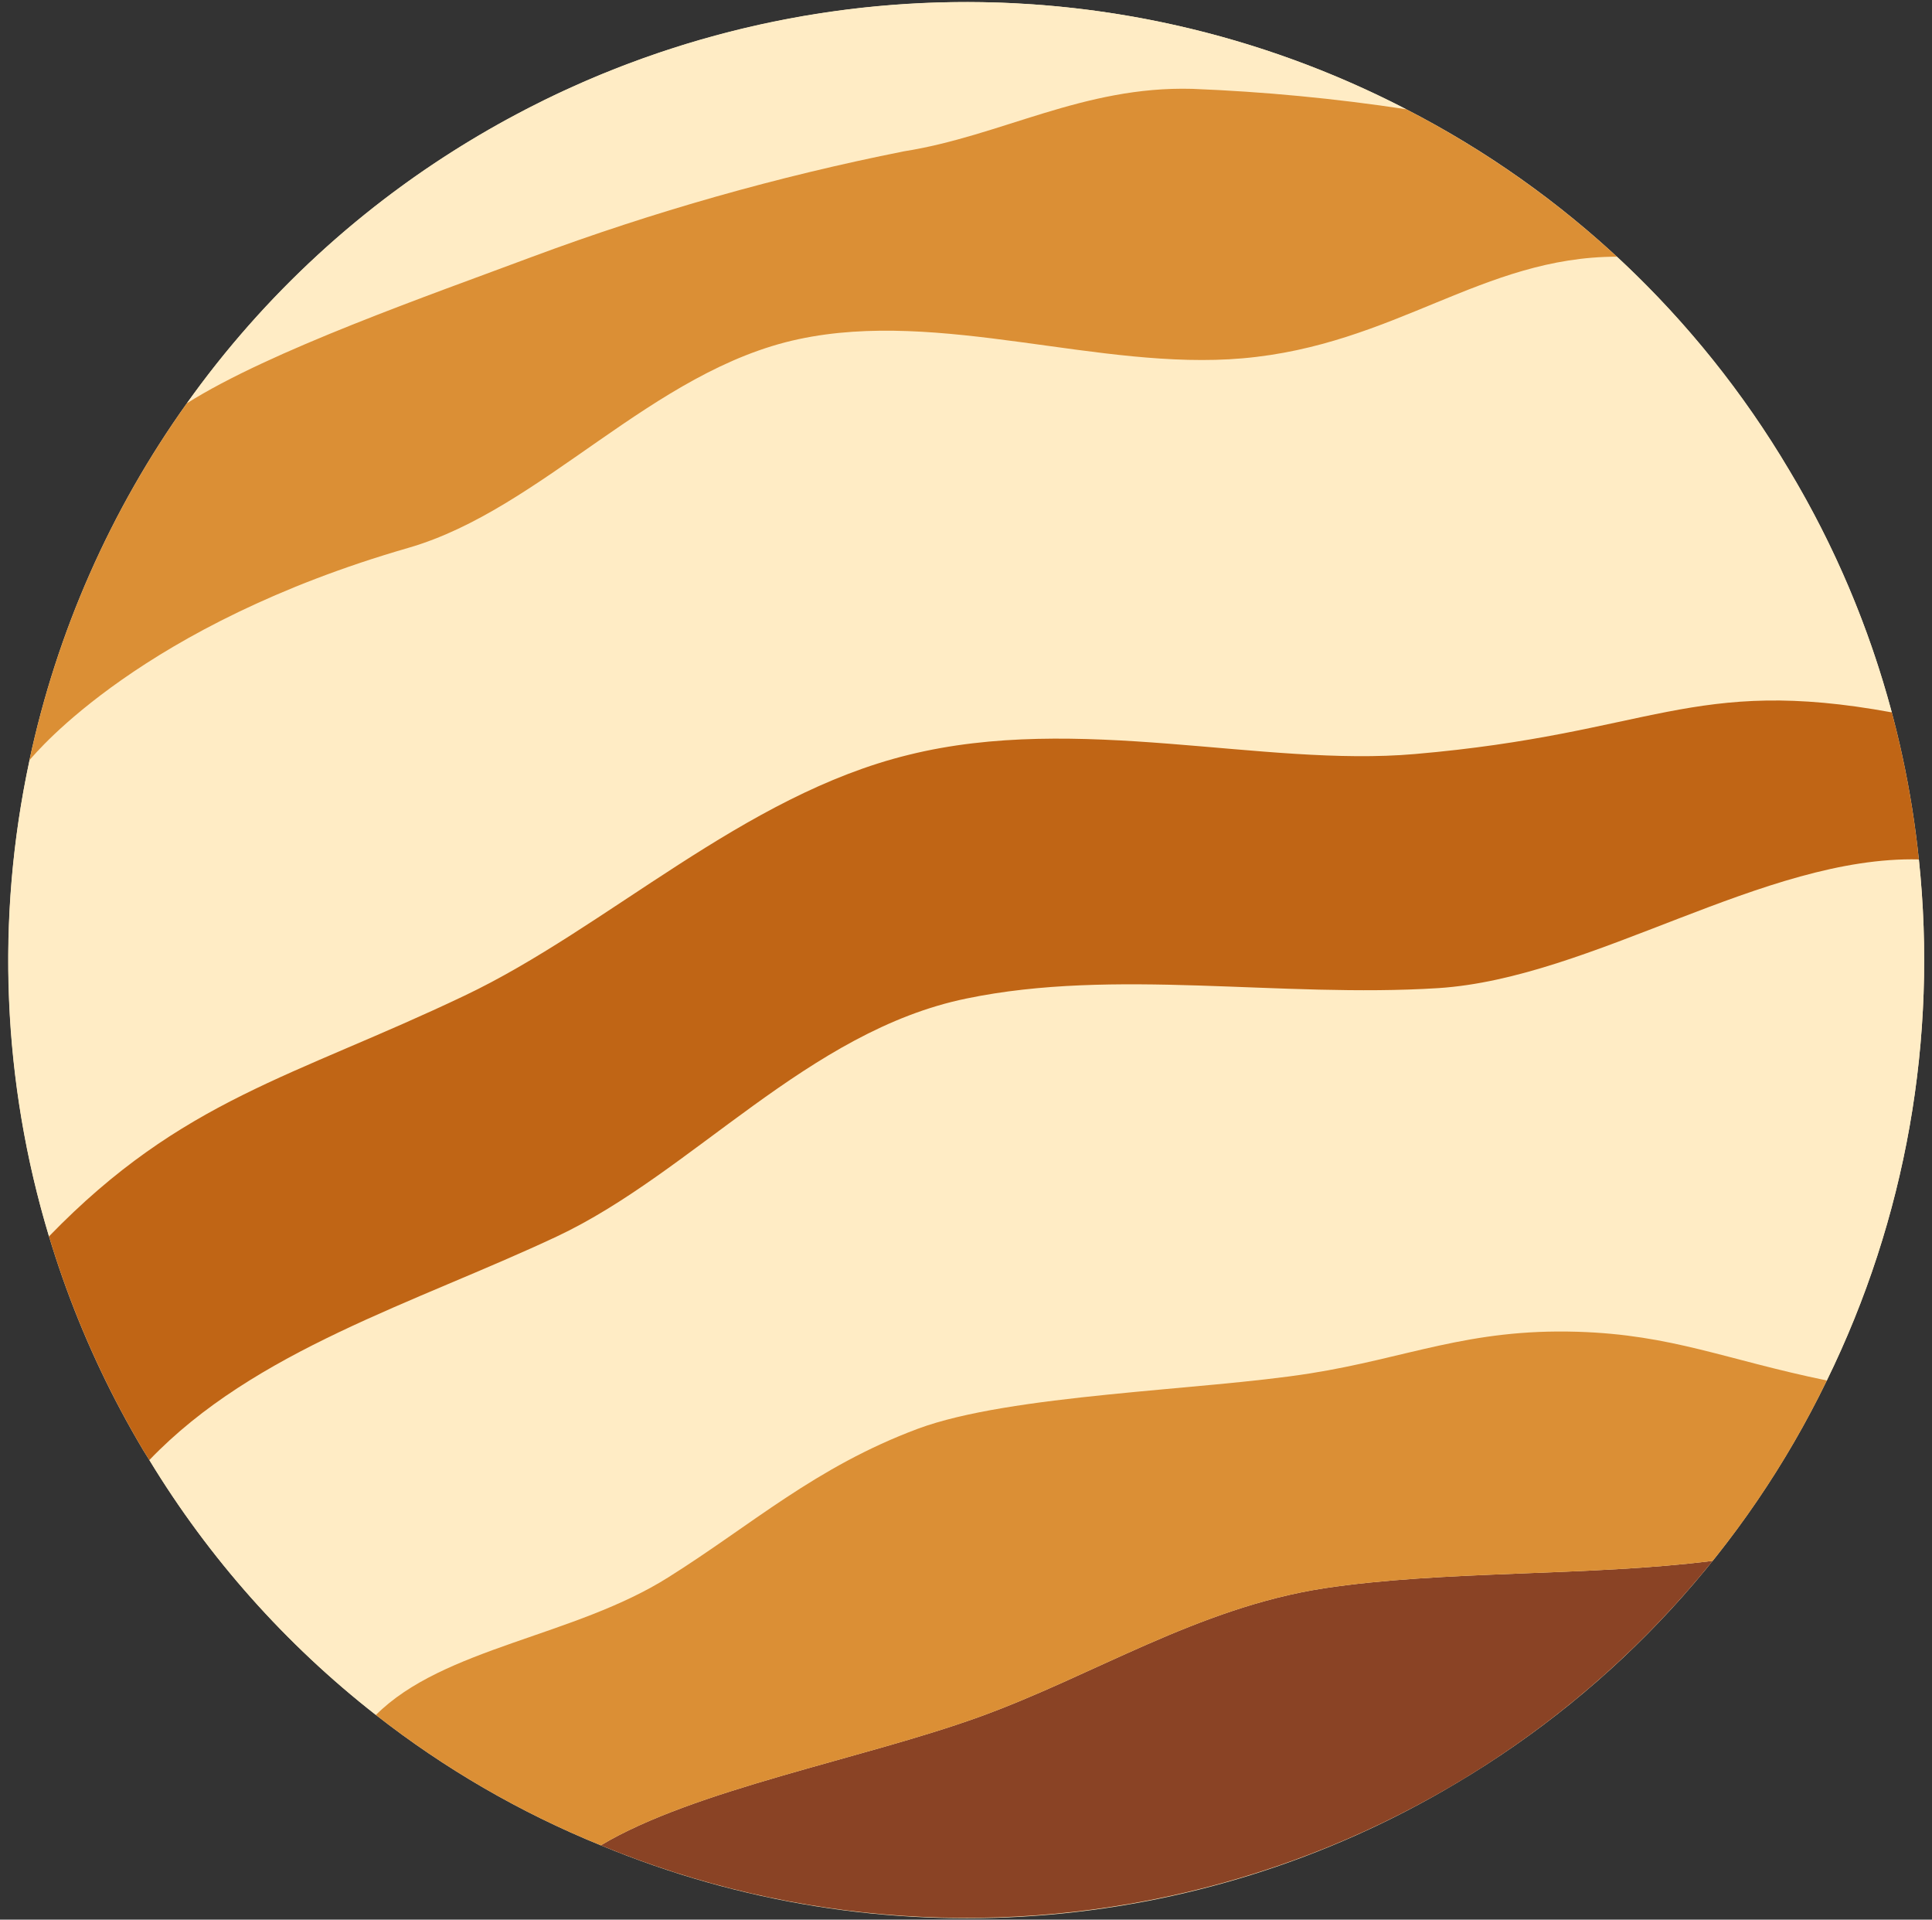<svg xmlns="http://www.w3.org/2000/svg" width="475.125" height="472" style=""><rect width="100%" height="100%" fill="#333333" stroke="none"/><rect id="backgroundrect" width="100%" height="100%" x="0" y="0" fill="none" stroke="none"/>

 <g style="">
  <title>background</title>
  <rect fill="none" id="canvas_background" height="402" width="582" y="-1" x="-1"/>
 </g>
 <g style="" class="currentLayer">
  <title>Layer 1</title>
  
  
  
  
  
  
  
  <g id="svg_21"/>
  <g id="svg_22"/>
  <g id="svg_23"/>
  <g id="svg_24"/>
  <g id="svg_25"/>
  <g id="svg_26"/>
  <g id="svg_27"/>
  <g id="svg_28"/>
  <g id="svg_29"/>
  <g id="svg_30"/>
  <g id="svg_31"/>
  <g id="svg_32"/>
  <g id="svg_33"/>
  <g id="svg_34"/>
  <g id="svg_35"/>
 <g class="" id="svg_2"><path id="svg_1" fill="#FFECC5" d="m7.237,186.936 c6.759,-31.599 19.936,-61.472 38.713,-87.77 c68.082,-95.3 195.839,-126.105 299.871,-72.305 c39.16,20.11 71.826,50.895 94.222,88.794 c17.482,29.174 28.354,61.825 31.851,95.655 c4.661,43.986 -3.184,88.394 -22.634,128.121 c-20.004,41.242 -51.704,75.686 -91.149,99.035 c-63.761,38.069 -141.773,43.729 -210.36,15.26 c-19.835,-8.063 -38.449,-18.852 -55.304,-32.056 c-22.207,-17.353 -41.085,-38.589 -55.714,-62.678 l-1.536,-2.458 c-30.357,-50.953 -40.344,-111.494 -27.959,-169.497 " class=""/><path id="svg_3" fill="#FFECC5" d="m92.446,421.671 c-22.207,-17.353 -41.085,-38.589 -55.714,-62.678 c25.911,-27.038 65.136,-38.508 100.264,-54.997 c33.285,-15.669 61.756,-50.491 100.674,-58.479 c36.46,-7.579 77.118,-0.102 116.036,-2.56 c37.996,-2.458 80.088,-32.568 118.187,-31.646 c4.661,43.986 -3.184,88.394 -22.634,128.121 c-24.887,-5.121 -37.996,-11.266 -61.347,-11.983 c-26.833,-0.819 -41.785,6.452 -65.75,10.241 c-26.525,4.199 -73.636,5.121 -96.475,13.621 c-25.194,9.422 -40.864,23.658 -61.244,36.46 c-23.146,14.645 -55.406,17.308 -71.998,33.899 l0,0 z" class=""/><path id="svg_4" fill="#8A4325" d="m421.198,383.777 c-65.579,81.334 -176.868,109.802 -273.448,69.949 c22.941,-13.724 64.317,-21.2 92.993,-31.544 c28.062,-10.139 53.768,-26.833 84.8,-31.646 c29.7,-4.506 64.931,-2.868 95.655,-6.759 l0,0 z" class=""/><path id="svg_5" fill="#DB8F35" d="m387.913,327.449 c23.351,0.717 36.46,6.862 61.347,11.983 c-7.64,15.799 -17.055,30.677 -28.062,44.346 c-30.724,3.892 -65.955,2.253 -95.655,6.759 c-31.032,4.813 -56.738,21.507 -84.8,31.646 c-28.676,10.344 -70.052,17.82 -92.993,31.544 c-19.835,-8.063 -38.449,-18.852 -55.304,-32.056 c16.591,-16.591 48.852,-19.254 71.998,-33.899 c20.381,-12.802 36.05,-27.038 61.244,-36.46 c22.839,-8.5 69.949,-9.422 96.475,-13.621 c23.965,-3.789 38.918,-11.061 65.75,-10.241 l0,0 z" class=""/><g id="svg_6" class="">
   <path id="svg_7" fill="#FFECC5" d="m117.231,33.621 c69.903,-41.621 156.349,-44.178 228.59,-6.759 c-17.44,-2.649 -35.014,-4.324 -52.641,-5.018 c-26.833,-0.717 -46.906,11.573 -70.871,15.362 c-31.092,6.195 -61.64,14.859 -91.354,25.911 c-25.194,9.422 -64.624,23.146 -85.004,36.05 c18.915,-26.593 43.197,-48.922 71.281,-65.546 l0,0 z"/>
   <path id="svg_8" fill="#FFECC5" d="m196.397,83.394 c34.923,-7.476 73.944,7.784 109.174,4.711 c37.484,-3.277 58.991,-24.989 92.071,-24.989 c16.566,15.403 30.842,33.094 42.4,52.539 c11.134,18.561 19.614,38.59 25.194,59.503 c-49.159,-9.013 -58.991,5.223 -117.265,10.241 c-37.381,3.277 -82.854,-10.139 -124.536,0.205 c-40.659,9.934 -74.046,42.502 -109.174,59.196 c-42.093,20.073 -69.437,25.399 -102.21,59.196 c-11.49,-37.949 -13.146,-78.194 -4.813,-116.958 l0,-0.102 c1.741,-2.048 27.857,-33.387 93.198,-52.232 c32.978,-9.525 59.913,-43.629 95.963,-51.31 l0,0 z"/>
  </g><path id="svg_9" fill="#C06515" d="m136.997,303.996 c-35.128,16.489 -74.353,27.959 -100.264,54.997 l-1.536,-2.458 c-9.824,-16.505 -17.597,-34.149 -23.146,-52.539 c32.773,-33.797 60.118,-39.122 102.21,-59.196 c35.128,-16.694 68.516,-49.262 109.174,-59.196 c41.683,-10.344 87.155,3.072 124.536,-0.205 c58.274,-5.018 68.106,-19.254 117.265,-10.241 c3.175,11.855 5.401,23.945 6.657,36.152 c-38.098,-0.922 -80.191,29.188 -118.187,31.646 c-38.918,2.458 -79.576,-5.018 -116.036,2.56 c-38.918,7.988 -67.389,42.809 -100.674,58.479 l0,0 z" class=""/><path id="svg_10" fill="#DB8F35" d="m7.237,186.936 c6.759,-31.599 19.936,-61.472 38.713,-87.77 c20.381,-12.904 59.81,-26.628 85.004,-36.05 c29.714,-11.052 60.262,-19.716 91.354,-25.911 c23.965,-3.789 44.038,-16.079 70.871,-15.362 c17.627,0.694 35.201,2.37 52.641,5.018 c18.821,9.706 36.252,21.9 51.822,36.255 c-33.08,0 -54.587,21.712 -92.071,24.989 c-35.231,3.072 -74.251,-12.187 -109.174,-4.711 c-36.05,7.681 -62.985,41.785 -95.963,51.31 c-65.341,18.844 -91.456,50.183 -93.198,52.232 l0,0 z" class=""/></g></g>
</svg>